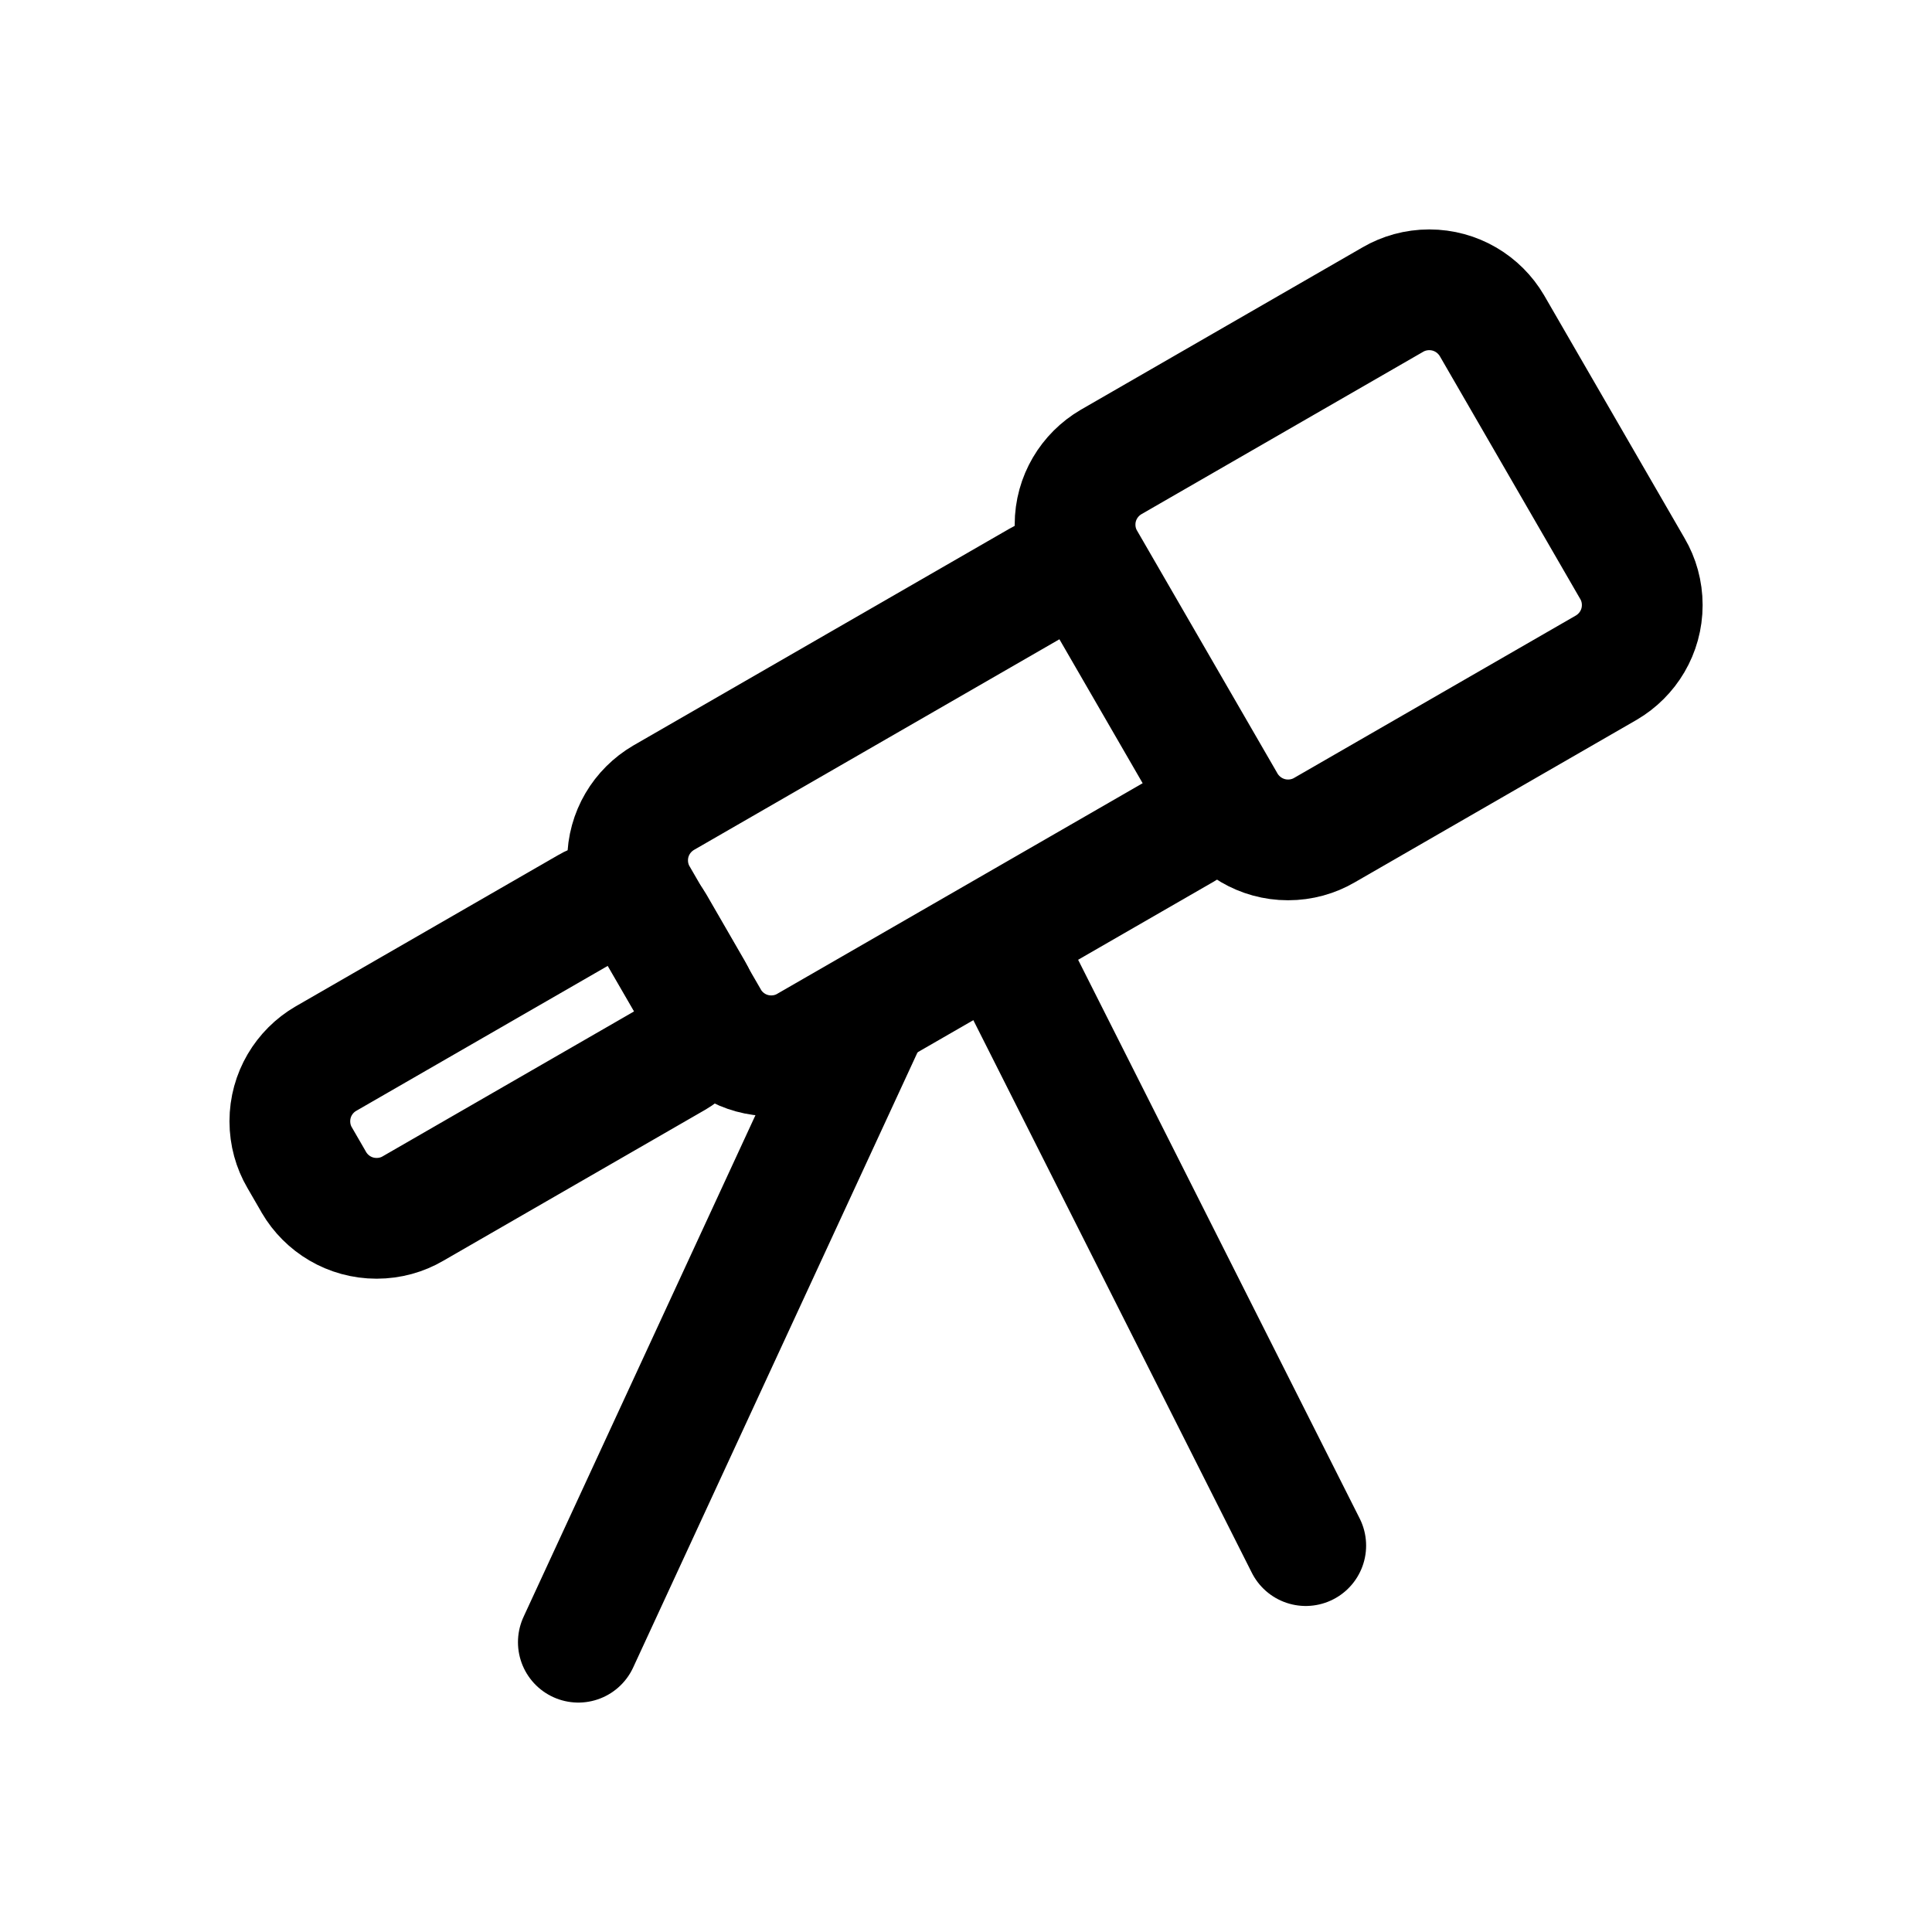 <!-- Generated by IcoMoon.io -->
<svg version="1.1" xmlns="http://www.w3.org/2000/svg" width="40" height="40" viewBox="0 0 40 40">
<title>io-telescope-outline</title>
<path fill="none" stroke-linejoin="round" stroke-linecap="round" stroke-miterlimit="4" stroke-width="2.5" stroke="#000" d="M6.496 24.473l-0.294-0.508c-0.126-0.215-0.201-0.474-0.201-0.75 0-0.552 0.298-1.035 0.743-1.295l0.007-0.004 5.429-3.129c0.144-0.085 0.317-0.135 0.501-0.135 0.369 0 0.691 0.199 0.864 0.496l0.003 0.005 0.794 1.375c0.084 0.143 0.134 0.316 0.134 0.5 0 0.368-0.199 0.69-0.495 0.863l-0.005 0.003-5.428 3.129c-0.215 0.126-0.474 0.201-0.751 0.201-0.553 0-1.036-0.298-1.297-0.743l-0.004-0.007z"></path>
<path fill="none" stroke-linejoin="round" stroke-linecap="round" stroke-miterlimit="4" stroke-width="2.5" stroke="#000" d="M14.668 21.107l-1.473-2.545c-0.126-0.215-0.201-0.473-0.201-0.749 0-0.553 0.299-1.035 0.744-1.296l0.007-0.004 7.779-4.484c0.144-0.085 0.317-0.135 0.501-0.135 0.369 0 0.691 0.199 0.864 0.496l0.003 0.005 1.973 3.412c0.084 0.143 0.134 0.316 0.134 0.5 0 0.368-0.198 0.689-0.494 0.863l-0.005 0.003-7.781 4.484c-0.216 0.127-0.475 0.202-0.752 0.202-0.553 0-1.036-0.299-1.296-0.744l-0.004-0.007z"></path>
<path fill="none" stroke-linejoin="round" stroke-linecap="round" stroke-miterlimit="4" stroke-width="2.5" stroke="#000" d="M25.366 16.638l-2.907-5.027c-0.126-0.215-0.201-0.473-0.201-0.749 0-0.553 0.299-1.035 0.744-1.296l0.007-0.004 5.831-3.361c0.216-0.126 0.475-0.201 0.751-0.201 0.553 0 1.036 0.298 1.298 0.743l0.004 0.007 2.907 5.027c0.126 0.215 0.201 0.474 0.201 0.75 0 0.553-0.299 1.035-0.744 1.296l-0.007 0.004-5.831 3.361c-0.216 0.126-0.475 0.201-0.751 0.201-0.553 0-1.036-0.299-1.298-0.743l-0.004-0.007z"></path>
<path fill="none" stroke-linejoin="round" stroke-linecap="round" stroke-miterlimit="4" stroke-width="2.5" stroke="#000" d="M11.974 34l6.009-12.999"></path>
<path fill="none" stroke-linejoin="round" stroke-linecap="round" stroke-miterlimit="4" stroke-width="2.5" stroke="#000" d="M20.987 20.001l6.047 11.999"></path>
</svg>
